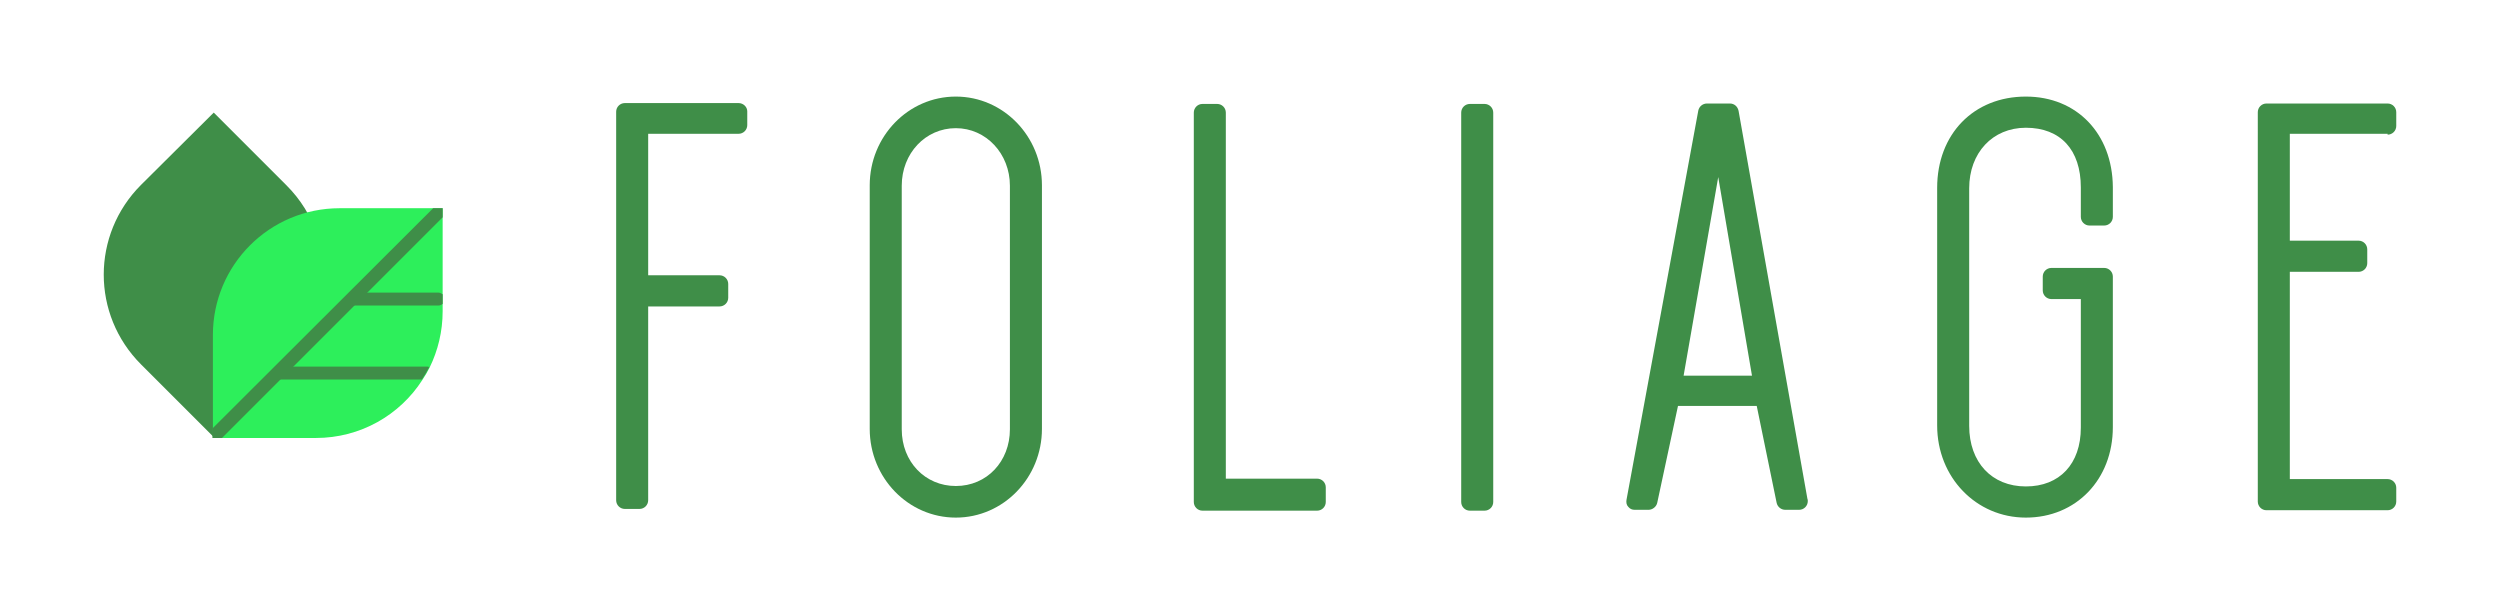 <?xml version="1.0" encoding="utf-8"?>
<!-- Generator: Adobe Illustrator 16.0.4, SVG Export Plug-In . SVG Version: 6.00 Build 0)  -->
<!DOCTYPE svg PUBLIC "-//W3C//DTD SVG 1.1//EN" "http://www.w3.org/Graphics/SVG/1.1/DTD/svg11.dtd">
<svg version="1.1" id="Layer_1" xmlns="http://www.w3.org/2000/svg" xmlns:xlink="http://www.w3.org/1999/xlink" x="0px" y="0px"
	 width="442px" height="108.588px" viewBox="0 0 442 108.588" enable-background="new 0 0 442 108.588" xml:space="preserve">
<g>
	<g>
		<path fill="#3F8E48" d="M130.587,18.224h-20.12c-0.841,0-1.53,0.688-1.53,1.529V88.45c0,0.842,0.688,1.53,1.53,1.53h2.601
			c0.842,0,1.53-0.688,1.53-1.53V54.179h12.623c0.841,0,1.53-0.688,1.53-1.53V50.2c0-0.841-0.688-1.529-1.53-1.529h-12.623V23.654
			h15.988c0.841,0,1.53-0.688,1.53-1.53v-2.447C132.117,18.913,131.428,18.224,130.587,18.224z"/>
		<path fill="#3F8E48" d="M168.99,17.075c-8.414,0-15.223,7.038-15.223,15.684v43.069c0,8.646,6.809,15.684,15.223,15.684
			c8.415,0,15.225-7.038,15.225-15.684V32.759C184.212,24.113,177.405,17.075,168.99,17.075z M168.99,85.926
			c-5.431,0-9.562-4.284-9.562-10.021V32.835c0-5.738,4.208-10.175,9.562-10.175c5.355,0,9.562,4.515,9.562,10.175v43.069
			C178.552,81.565,174.498,85.926,168.99,85.926z"/>
		<path fill="#3F8E48" d="M232.867,84.625h-16.141V19.906c0-0.841-0.688-1.53-1.53-1.53h-2.601c-0.842,0-1.53,0.688-1.53,1.53
			v68.851c0,0.842,0.688,1.529,1.53,1.529h20.272c0.84,0,1.529-0.688,1.529-1.529v-2.602
			C234.398,85.313,233.709,84.625,232.867,84.625z"/>
		<path fill="#3F8E48" d="M262.473,18.376h-2.602c-0.842,0-1.529,0.688-1.529,1.53v68.851c0,0.842,0.688,1.529,1.529,1.529h2.602
			c0.842,0,1.531-0.688,1.531-1.529V19.906C264.004,19.065,263.314,18.376,262.473,18.376z"/>
		<path fill="#3F8E48" d="M307.379,19.601c-0.154-0.766-0.766-1.301-1.531-1.301h-4.053c-0.768,0-1.377,0.535-1.531,1.224
			l-12.699,68.85c-0.076,0.459,0,0.918,0.307,1.225c0.307,0.383,0.688,0.536,1.146,0.536h2.449c0.688,0,1.377-0.536,1.529-1.226
			l3.672-17.136h13.924l3.52,17.136c0.152,0.688,0.766,1.226,1.529,1.226h2.447l0,0c0.842,0,1.529-0.688,1.529-1.53
			c0-0.153,0-0.307-0.074-0.459L307.379,19.601z M297.662,66.418l6.121-35.112l5.967,35.112H297.662z"/>
		<path fill="#3F8E48" d="M358.174,17.075c-9.256,0-15.684,6.656-15.684,16.143v41.999c0,9.18,6.887,16.295,15.684,16.295
			c8.875,0,15.377-6.732,15.377-15.989V48.9c0-0.841-0.688-1.53-1.529-1.53h-9.334c-0.842,0-1.529,0.688-1.529,1.53v2.448
			c0,0.842,0.688,1.529,1.529,1.529h5.203V75.6c0,6.426-3.75,10.402-9.717,10.402c-6.043,0-10.021-4.282-10.021-10.71V33.294
			c0-6.272,4.131-10.709,10.021-10.709c6.121,0,9.717,3.9,9.717,10.557v5.201c0,0.843,0.688,1.531,1.529,1.531h2.602
			c0.842,0,1.529-0.688,1.529-1.531v-5.277C373.475,23.654,367.201,17.075,358.174,17.075z"/>
		<path fill="#3F8E48" d="M422.129,23.808c0.842,0,1.529-0.688,1.529-1.53v-2.448c0-0.842-0.688-1.529-1.529-1.529h-21.422
			c-0.842,0-1.529,0.688-1.529,1.529V88.68c0,0.842,0.688,1.529,1.529,1.529h21.422c0.842,0,1.529-0.688,1.529-1.529v-2.448
			c0-0.841-0.688-1.529-1.529-1.529H404.84V48.059h12.164c0.84,0,1.527-0.689,1.527-1.53v-2.447c0-0.843-0.688-1.531-1.527-1.531
			H404.84V23.654h17.289V23.808z"/>
	</g>
	<g>
		<g>
			<g>
				<path fill="#3F8E48" d="M37.792,19.906l12.852,12.853c2.524,2.523,4.36,5.508,5.355,8.645c0.306,0.841,0.536,1.684,0.688,2.448
					c1.53,7.19-0.459,14.994-6.043,20.579L37.792,77.282L24.94,64.431c-8.797-8.798-8.797-22.95,0-31.748L37.792,19.906z"/>
			</g>
			<g>
				<path fill="#2DEF5B" d="M78.261,36.813v18.207c0,3.596-0.841,6.962-2.295,9.945c-0.382,0.765-0.841,1.529-1.3,2.219
					c-3.978,6.196-10.939,10.251-18.819,10.251H37.64V59.229c0-12.394,10.021-22.415,22.415-22.415H78.261z"/>
			</g>
			<g>
				<polygon fill="#3F8E48" points="78.261,36.813 78.261,38.419 64.95,51.73 62.579,54.103 51.869,64.812 39.246,77.435 
					37.563,77.435 37.563,75.751 76.578,36.813 				"/>
			</g>
			<g>
				<path fill="#3F8E48" d="M75.89,64.889c-0.383,0.765-0.842,1.528-1.301,2.218H49.191c-0.612,0-1.147-0.535-1.147-1.147
					c0-0.61,0.536-1.146,1.147-1.146h26.163C75.584,64.812,75.736,64.812,75.89,64.889z"/>
			</g>
			<g>
				<path fill="#3F8E48" d="M78.261,52.036c-0.229-0.152-0.459-0.306-0.765-0.306H64.95h-2.295c-0.688,0-1.147,0.535-1.147,1.147
					c0,0.611,0.459,1.146,1.071,1.146c0.076,0,0.076,0,0.153,0h14.765c0.306,0,0.612-0.152,0.765-0.307L78.261,52.036L78.261,52.036
					z"/>
			</g>
		</g>
	</g>
</g>
</svg>
